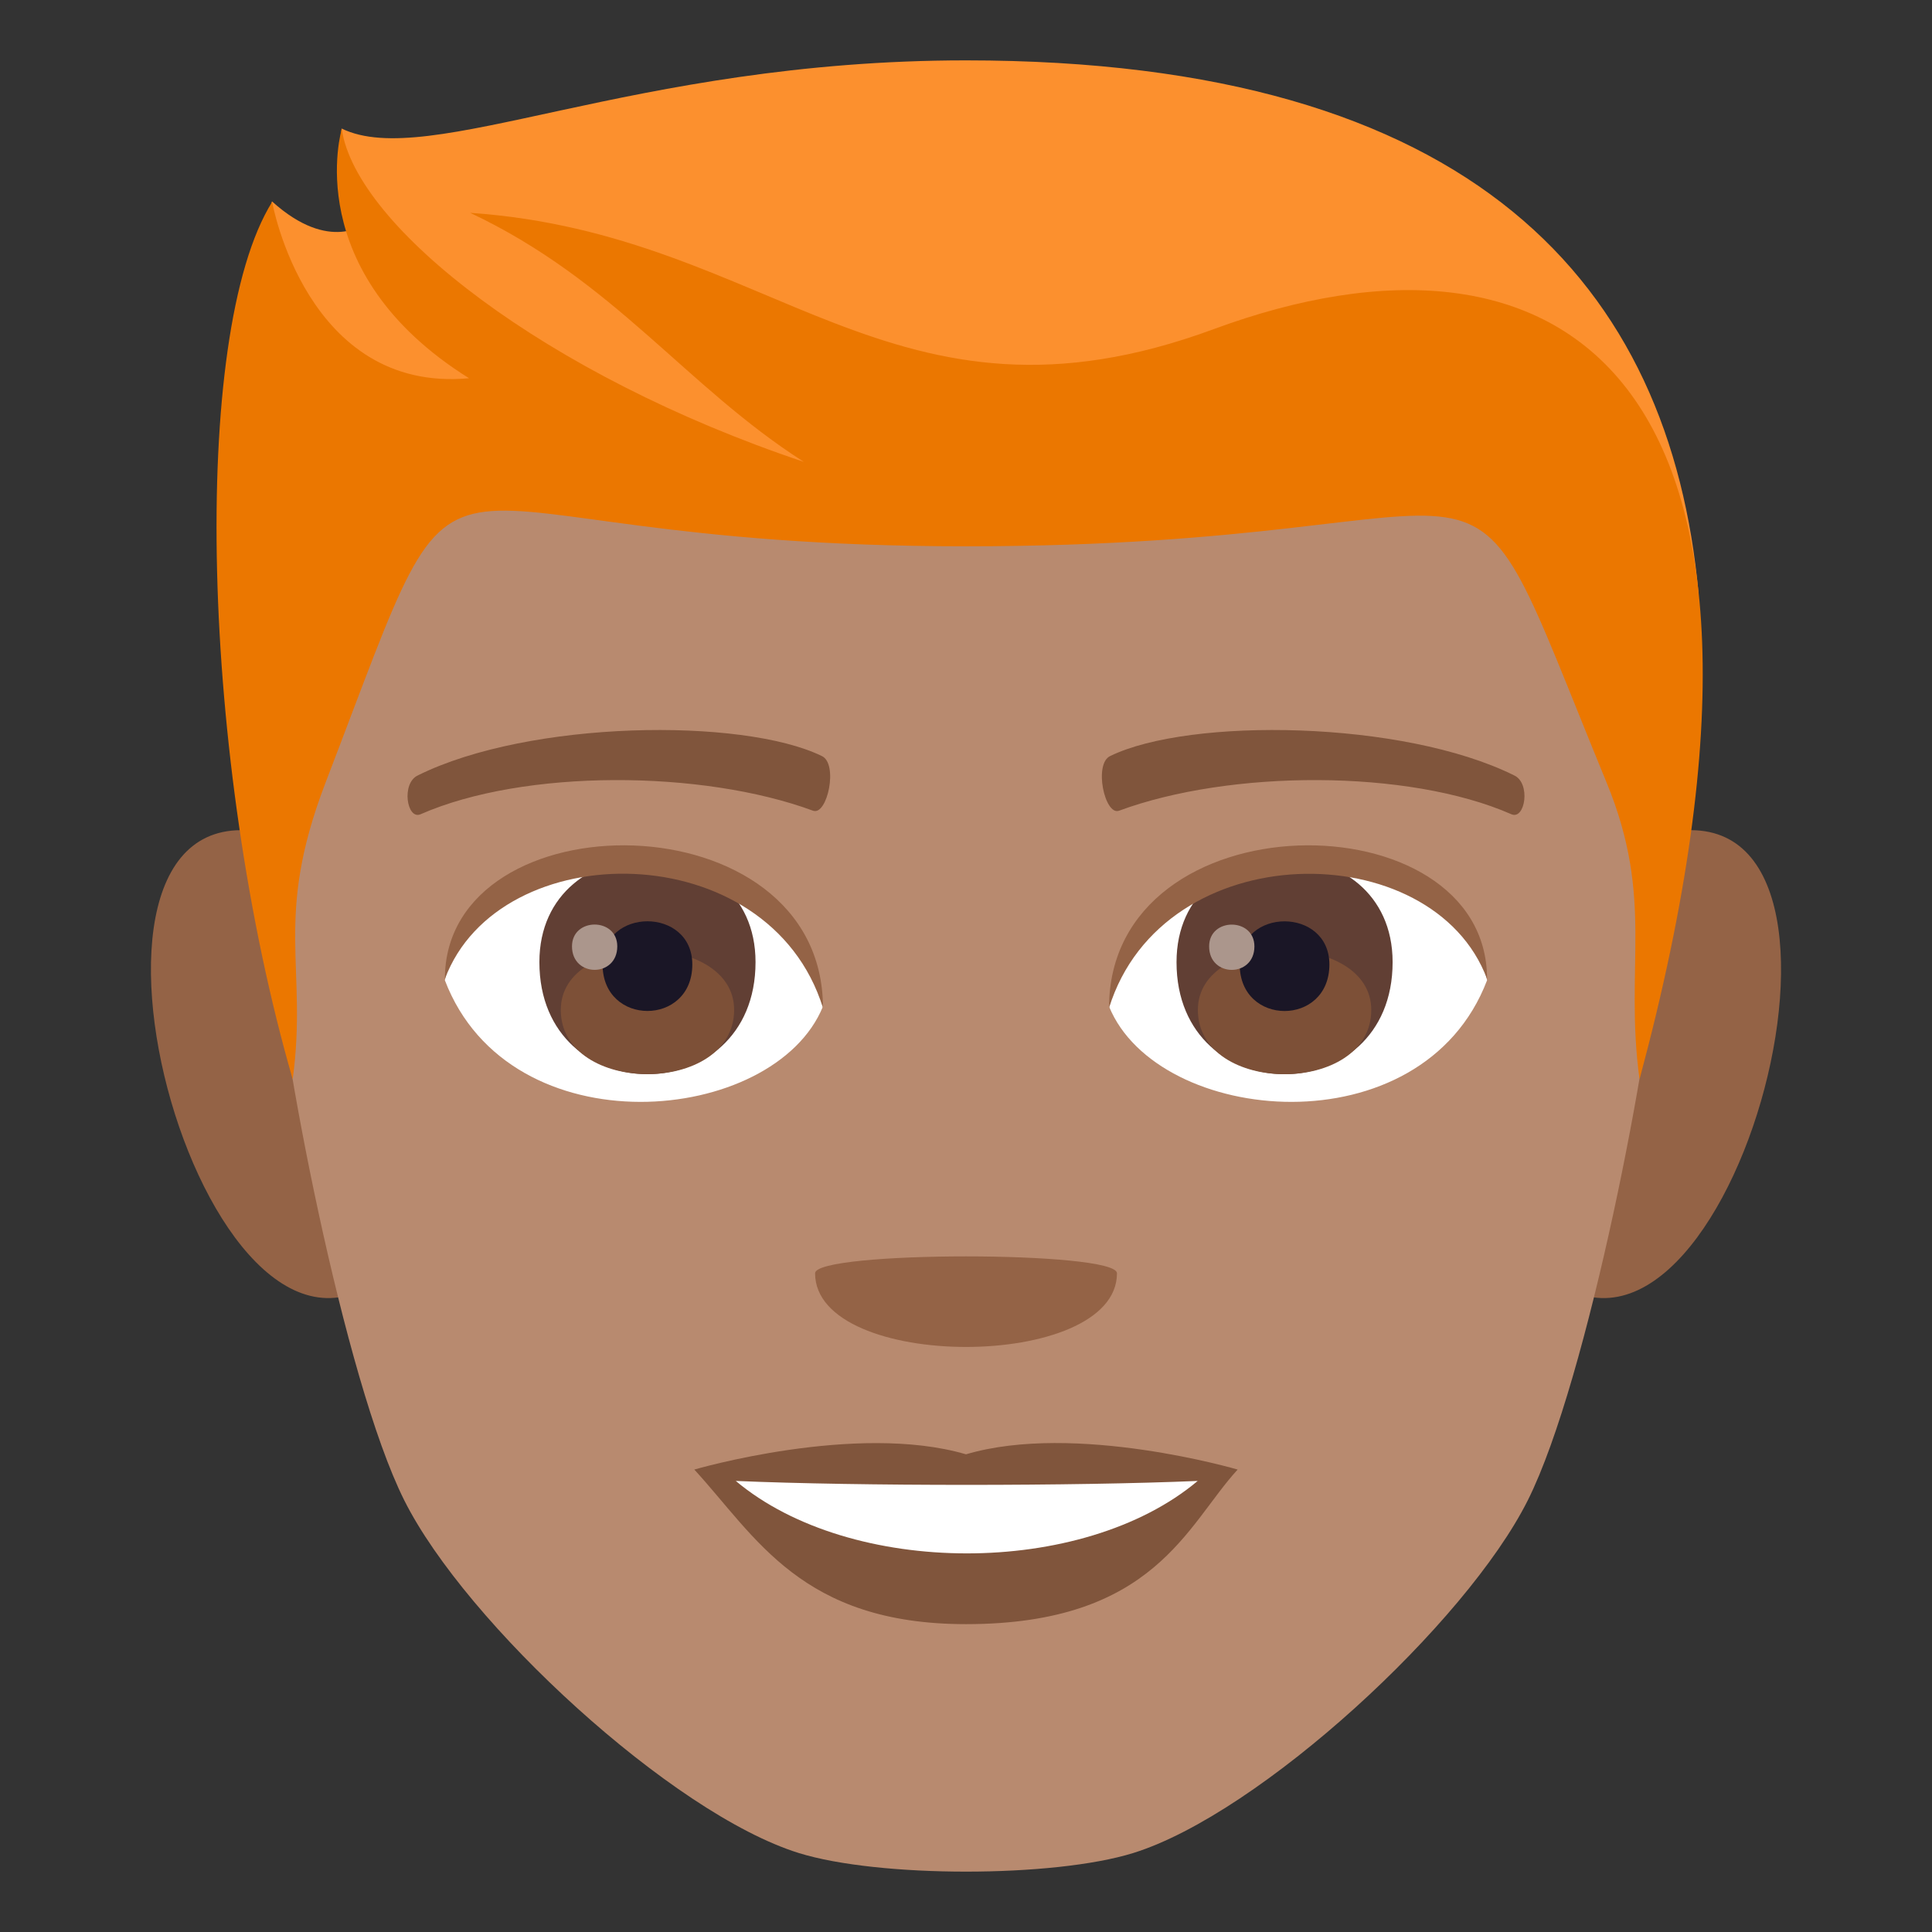<?xml version="1.0" encoding="utf-8"?>
<!-- Generator: Adobe Illustrator 15.0.0, SVG Export Plug-In . SVG Version: 6.00 Build 0)  -->
<!DOCTYPE svg PUBLIC "-//W3C//DTD SVG 1.1//EN" "http://www.w3.org/Graphics/SVG/1.1/DTD/svg11.dtd">
<svg version="1.1" id="Layer_1" xmlns:x="http://ns.adobe.com/Extensibility/1.0/" xmlns:i="http://ns.adobe.com/AdobeIllustrator/10.0/" xmlns:graph="http://ns.adobe.com/Graphs/1.0/"
	 xmlns="http://www.w3.org/2000/svg" xmlns:xlink="http://www.w3.org/1999/xlink" xmlns:a="http://ns.adobe.com/AdobeSVGViewerExtensions/3.0/"
	 x="0px" y="0px" width="64px" height="64px" viewBox="0 0 64 64" enable-background="new 0 0 64 64" xml:space="preserve">
<rect x="0" y="0" width="64" height="64" fill="#333333" stroke="none"/>
<path fill="#946346" d="M8.682,27.566c-7.797-1.406-1.707,20.396,4.396,14.383C15.907,39.162,12.329,28.226,8.682,27.566z"/>
<path fill="#946346" d="M55.319,27.566c-3.648,0.659-7.227,11.596-4.396,14.383C57.028,47.963,63.112,26.16,55.319,27.566z"/>
<path fill="#B88A6F" d="M32,3.002C15.877,3.002,8.108,14.2,9.083,31.16c0.195,3.413,2.309,14.544,4.307,18.536
	c2.043,4.084,8.879,10.383,13.068,11.687c2.646,0.823,8.44,0.823,11.084,0c4.189-1.304,11.025-7.603,13.07-11.687
	c1.998-3.992,4.111-15.123,4.307-18.536C55.894,14.2,48.126,3.002,32,3.002z"/>
<path fill="#80553C" d="M32,48.176c-3.629-1.067-9,0.505-9,0.505c2.047,2.229,3.547,5.121,9,5.121c6.249,0,7.309-3.282,8.999-5.121
	C40.999,48.681,35.622,47.104,32,48.176z"/>
<path fill="#FFFFFF" d="M24.374,49.058c3.799,3.19,11.479,3.21,15.301,0C35.622,49.231,28.454,49.233,24.374,49.058z"/>
<path fill="#946346" d="M37.001,42.179c0,3.254-10,3.254-10,0C27,41.433,37.001,41.433,37.001,42.179z"/>
<path fill="#FC902E" d="M32,2C20.909,2,14.206,5.664,11.317,4.258c0,0-0.314,1.892,0.818,3.123c0,0-1.195,1.033-3.125-0.71
	c-1.838,5.968,3.617,9.426,22.99,9.426c19.374,0,14.745-4.718,24.268,3.567C55.335,9.452,48.847,2,32,2z"/>
<path fill="#EB7700" d="M40.204,10.904c-10.667,3.937-14.567-3.166-24.627-3.853c4.785,2.26,7.121,5.738,11.051,8.249
	c-8.553-2.865-14.832-7.789-15.307-11.025c0,0-1.428,4.725,4.217,8.255c-5.396,0.5-6.523-5.841-6.523-5.841
	C6.28,11.08,6.659,25.242,9.696,35.752c0.506-3.75-0.648-5.301,1.086-9.82c5.188-13.506,1.85-7.835,21.221-7.835
	c19.372,0,15.875-5.171,21.221,7.835c1.594,3.877,0.578,6.07,1.088,9.82C60.681,12.056,51.521,6.728,40.204,10.904z"/>
<path fill="#FFFFFF" d="M49.261,32.473c-2.152,5.64-10.918,4.813-12.523,0.866C37.956,26.999,48.079,26.456,49.261,32.473z"/>
<path fill="#FFFFFF" d="M14.737,32.473c2.154,5.64,10.922,4.813,12.525,0.866C26.043,26.996,15.922,26.454,14.737,32.473z"/>
<path fill="#80553C" d="M50.157,25.685c-3.688-1.83-10.744-1.919-13.373-0.644c-0.563,0.247-0.191,1.982,0.283,1.816
	c3.664-1.357,9.572-1.39,13.002,0.117C50.524,27.168,50.716,25.94,50.157,25.685z"/>
<path fill="#80553C" d="M13.844,25.685c3.688-1.83,10.742-1.919,13.373-0.644c0.563,0.247,0.191,1.982-0.281,1.816
	c-3.67-1.357-9.574-1.39-13.006,0.117C13.475,27.168,13.286,25.94,13.844,25.685z"/>
<path fill="#613F34" d="M38.974,31.872c0,4.949,7.158,4.949,7.158,0C46.132,27.278,38.974,27.278,38.974,31.872z"/>
<path fill="#7D5037" d="M39.681,33.456c0,2.838,5.744,2.838,5.744,0C45.425,30.821,39.681,30.821,39.681,33.456z"/>
<path fill="#1A1626" d="M41.067,31.95c0,2.055,2.971,2.055,2.971,0C44.038,30.044,41.067,30.044,41.067,31.95z"/>
<path fill="#AB968C" d="M40.054,31.351c0,1.037,1.5,1.037,1.5,0C41.554,30.388,40.054,30.388,40.054,31.351z"/>
<path fill="#613F34" d="M17.868,31.871c0,4.949,7.16,4.949,7.16,0C25.028,27.277,17.868,27.277,17.868,31.871z"/>
<path fill="#7D5037" d="M18.577,33.454c0,2.838,5.742,2.838,5.742,0C24.319,30.82,18.577,30.82,18.577,33.454z"/>
<path fill="#1A1626" d="M19.961,31.949c0,2.054,2.973,2.054,2.973,0C22.934,30.042,19.961,30.042,19.961,31.949z"/>
<path fill="#AB968C" d="M18.948,31.349c0,1.038,1.5,1.038,1.5,0C20.448,30.386,18.948,30.386,18.948,31.349z"/>
<path fill="#946346" d="M49.261,32.431c0-6.056-12.523-6.056-12.523,0.959C38.526,27.635,47.474,27.635,49.261,32.431z"/>
<path fill="#946346" d="M14.737,32.431c0-6.056,12.525-6.056,12.525,0.957C25.475,27.631,16.526,27.631,14.737,32.431z"/>
</svg>
